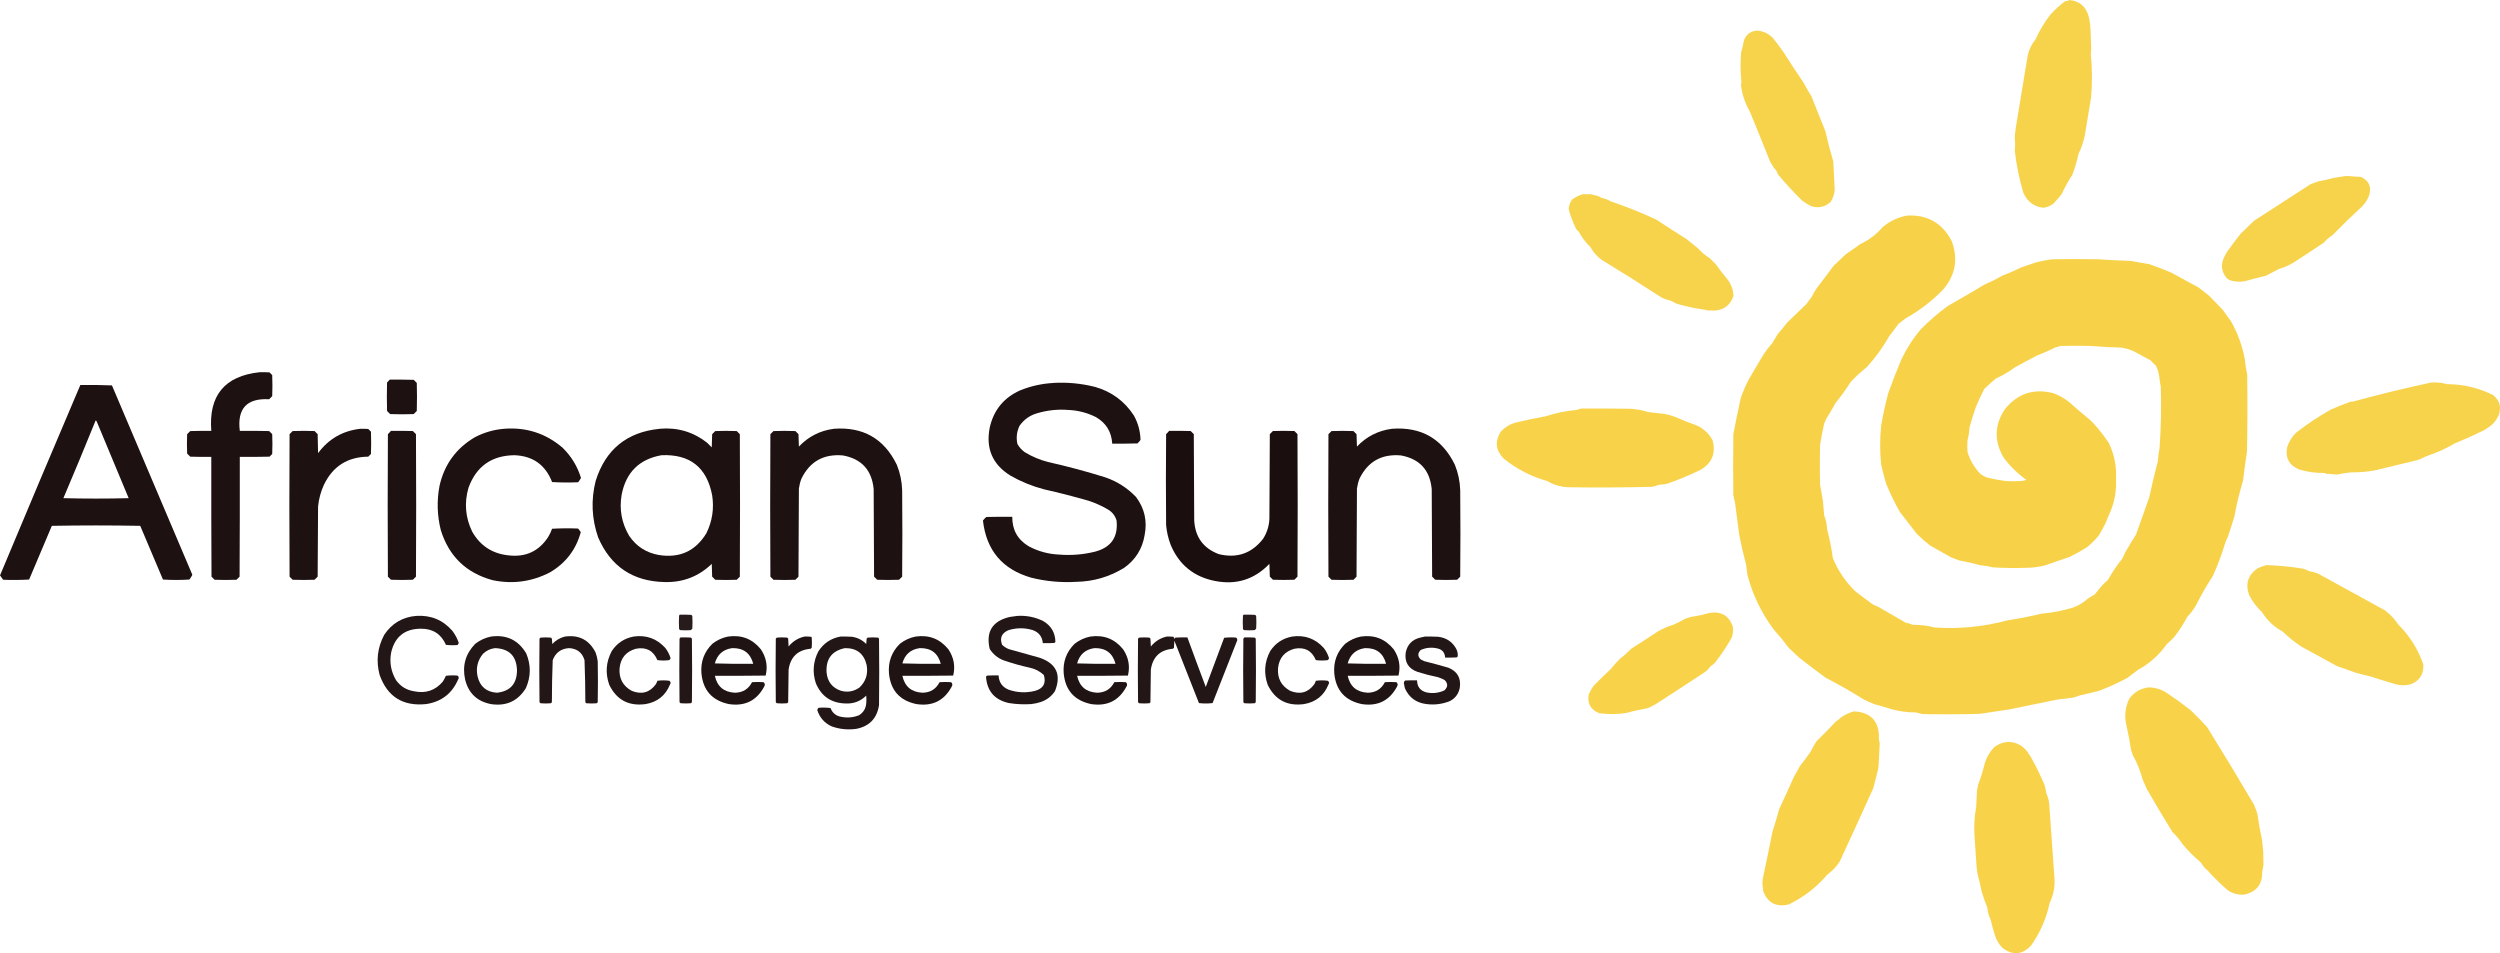 <?xml version="1.0" encoding="UTF-8"?>
<svg id="Layer_2" data-name="Layer 2" xmlns="http://www.w3.org/2000/svg" viewBox="0 0 1439.46 548.85">
  <defs>
    <style>
      .cls-1, .cls-2, .cls-3, .cls-4, .cls-5, .cls-6, .cls-7 {
        fill: #f7d247;
      }

      .cls-1, .cls-2, .cls-3, .cls-4, .cls-5, .cls-6, .cls-7, .cls-8, .cls-9, .cls-10, .cls-11, .cls-12, .cls-13, .cls-14, .cls-15, .cls-16, .cls-17, .cls-18, .cls-19, .cls-20, .cls-21, .cls-22, .cls-23, .cls-24 {
        fill-rule: evenodd;
        isolation: isolate;
      }

      .cls-1, .cls-16 {
        opacity: .98;
      }

      .cls-2 {
        opacity: .97;
      }

      .cls-3, .cls-13 {
        opacity: .99;
      }

      .cls-4 {
        opacity: .97;
      }

      .cls-5 {
        opacity: .98;
      }

      .cls-6 {
        opacity: .97;
      }

      .cls-7 {
        opacity: .97;
      }

      .cls-8 {
        opacity: .94;
      }

      .cls-8, .cls-9, .cls-10, .cls-11, .cls-12, .cls-13, .cls-14, .cls-15, .cls-16, .cls-17, .cls-18, .cls-19, .cls-20, .cls-21, .cls-22, .cls-23, .cls-24 {
        fill: #1a0d0d;
      }

      .cls-9 {
        opacity: .96;
      }

      .cls-10 {
        opacity: .97;
      }

      .cls-11 {
        opacity: .97;
      }

      .cls-12 {
        opacity: .96;
      }

      .cls-14 {
        opacity: .98;
      }

      .cls-15 {
        opacity: .98;
      }

      .cls-17 {
        opacity: .98;
      }

      .cls-18 {
        opacity: .96;
      }

      .cls-19 {
        opacity: .96;
      }

      .cls-20 {
        opacity: .96;
      }

      .cls-21 {
        opacity: .98;
      }

      .cls-22 {
        opacity: .98;
      }

      .cls-23 {
        opacity: .96;
      }

      .cls-24 {
        opacity: .96;
      }
    </style>
  </defs>
  <g id="Layer_1-2" data-name="Layer 1">
    <path class="cls-6" d="m1191.24,0c6.11.43,9.96,3.76,11.54,9.99.57,2.75.89,5.52.95,8.32.08,3.25.2,6.5.36,9.75-.05,1.03-.13,2.06-.24,3.09.84,8.4.88,16.8.12,25.21-1.19,7.21-2.38,14.43-3.57,21.64-.76,3.64-1.95,7.13-3.57,10.47-.91,4.14-2.1,8.18-3.57,12.13-2.35,3.54-4.41,7.27-6.18,11.18-1.54,1.94-3.17,3.8-4.88,5.59-1.68,1.2-3.54,1.96-5.59,2.26-5.54-.6-9.43-3.54-11.65-8.8-2.35-7.9-3.98-15.94-4.88-24.14.25-2.38.25-4.75,0-7.14.08-2.03.28-4.06.59-6.07,2.25-13.96,4.55-27.91,6.9-41.86.83-3.38,2.34-6.39,4.52-9.04,2.28-5.13,5.14-9.88,8.56-14.27,2.54-2.75,5.28-5.25,8.21-7.49.71-.19,1.42-.35,2.14-.48.13-.09.21-.21.24-.36Z"/>
    <path class="cls-7" d="m1054.01,116.31c-3.17,2.83-6.82,3.67-10.94,2.5-1.93-.93-3.75-2.03-5.47-3.33-4.9-4.82-9.54-9.85-13.91-15.1-.43-1.49-1.22-2.76-2.38-3.81l-2.14-3.57c-3.82-9.62-7.71-19.22-11.65-28.78-2.72-4.72-4.43-9.8-5.11-15.22.15-.7.23-1.41.24-2.14-.57-5.56-.61-11.11-.12-16.65.63-2.37,1.19-4.75,1.66-7.14,1.37-3.36,3.86-5.18,7.49-5.47,3.58.31,6.64,1.74,9.16,4.28,2.15,2.71,4.21,5.48,6.18,8.32,3.71,5.85,7.51,11.63,11.42,17.36,1.41,2.68,2.92,5.29,4.52,7.85,2.65,6.75,5.34,13.49,8.09,20.22,1.3,5.84,2.81,11.63,4.52,17.36.23,5.46.51,10.89.83,16.29-.2,2.56-1,4.9-2.38,7.02Z"/>
    <path class="cls-6" d="m1350.83,101.32c2.85.16,5.71.36,8.56.59,4.45,1.97,6.08,5.34,4.88,10.11-.87,2.53-2.21,4.74-4.04,6.66-5.87,5.4-11.62,10.99-17.24,16.77-1.87,1.16-3.54,2.59-4.99,4.28-5.75,3.86-11.54,7.67-17.36,11.42-2.7,1.66-5.52,2.89-8.44,3.69-2.52,1.28-5.01,2.59-7.49,3.92-3.98.94-7.95,1.97-11.89,3.09-2.85.58-5.67.46-8.44-.36-.91-.29-1.7-.77-2.38-1.43-2.81-3.47-3.37-7.28-1.66-11.42.57-1.23,1.21-2.42,1.9-3.57,2.53-3.56,5.14-7.04,7.85-10.47,2.55-2.52,5.13-5.02,7.73-7.49,10.78-6.98,21.57-13.95,32.35-20.93,1.43-.56,2.86-1.11,4.28-1.66,3.21-.56,6.38-1.27,9.51-2.14,2.33-.38,4.63-.74,6.9-1.07Z"/>
    <path class="cls-7" d="m911.54,111.79c1.48.09,2.87.09,4.16,0,1.47.32,2.93.68,4.4,1.07.71.31,1.38.67,2.02,1.07,1.85.33,3.63,1,5.35,2.02,8.9,3.02,17.62,6.51,26.16,10.47,5.74,3.78,11.53,7.51,17.36,11.18,2.25,1.74,4.47,3.52,6.66,5.35,2.04,2.24,4.34,4.18,6.9,5.83,1.15,1.15,2.3,2.3,3.45,3.45,2.12,3.03,4.38,5.97,6.78,8.8,2.11,2.77,3.22,5.91,3.33,9.39-1.92,5.52-5.8,8.34-11.65,8.44-.7-.23-1.45-.23-2.26,0-2.9-.58-5.87-1.09-8.92-1.55-3.28-.68-6.53-1.47-9.75-2.38-1.27-.64-2.54-1.27-3.81-1.9-2.03-.39-3.94-1.1-5.71-2.14-11.22-7.32-22.56-14.45-34.01-21.41-2.61-1.98-4.71-4.4-6.3-7.25-2.68-2.6-4.9-5.53-6.66-8.8l-1.43-1.43c-1.83-3.71-3.3-7.55-4.4-11.54.11-2.08.78-3.95,2.02-5.59,1.91-1.47,4.01-2.49,6.3-3.09Z"/>
    <path class="cls-3" d="m1097.53,124.15c12.01-.78,20.77,4.13,26.28,14.75,3.77,10.3,2.11,19.58-4.99,27.83-6.38,6.58-13.55,12.08-21.52,16.53-1.39,1.07-2.78,2.14-4.16,3.21-1.69,2.35-3.43,4.65-5.23,6.9-3.67,6.44-7.99,12.43-12.96,17.96-3.36,2.64-6.49,5.54-9.39,8.68-2.62,4.14-5.48,8.11-8.56,11.89-1.76,3.12-3.58,6.21-5.47,9.28-.4.88-.79,1.75-1.19,2.62-.93,4.1-1.72,8.22-2.38,12.37-.16,7.61-.16,15.22,0,22.83.52,3.18,1.08,6.35,1.66,9.51.28,2.77.52,5.55.71,8.32,1.04,2.49,1.59,5.11,1.66,7.85,1.46,5.48,2.57,11.03,3.33,16.65,2.99,7.28,7.32,13.66,12.96,19.15,3.28,2.53,6.61,5.03,9.99,7.49,1.04.53,2.11,1,3.21,1.43,5.27,3.09,10.54,6.14,15.82,9.16,1.41.21,2.75.61,4.04,1.19,4.28-.02,8.48.49,12.61,1.55,14.26.98,28.29-.41,42.1-4.16,6.56-.98,13.06-2.25,19.5-3.81,6.25-.52,12.35-1.71,18.31-3.57,3.1-1.16,5.88-2.86,8.32-5.11,1.24-.82,2.5-1.57,3.81-2.26,1.5-1.77,2.96-3.56,4.4-5.35,1.12-1.16,2.27-2.27,3.45-3.33,2.38-4.27,5.11-8.32,8.21-12.13.55-1.19,1.11-2.38,1.66-3.57,1.95-3.46,4.01-6.87,6.18-10.23,2.54-7.14,5.08-14.28,7.61-21.41,1.51-7.01,3.18-13.99,4.99-20.93.13-2.49.45-4.94.95-7.37.82-11.71,1.06-23.45.71-35.2-.39-2.13-.71-4.27-.95-6.42-.3-2.09-.94-4.07-1.9-5.95-1.06-.91-2.06-1.9-2.97-2.97-3.43-1.9-6.88-3.76-10.35-5.59-2.04-.8-4.14-1.4-6.3-1.78-5.88-.15-11.75-.47-17.6-.95-5.95-.16-11.89-.16-17.84,0-.88.34-1.79.61-2.74.83-3.45,1.73-6.98,3.28-10.58,4.64-4.33,2.23-8.61,4.53-12.84,6.9-3.44,2.51-7.09,4.65-10.94,6.42-2.27,1.86-4.45,3.81-6.54,5.83-1.85,3.47-3.52,7.04-4.99,10.7-1.33,3.74-2.52,7.55-3.57,11.42-.16,2.58-.56,5.12-1.19,7.61-.16,2.22-.16,4.44,0,6.66,1.48,4.86,3.98,9.1,7.49,12.72,1.04.76,2.15,1.39,3.33,1.9,3.76.94,7.56,1.65,11.42,2.14,2.85.16,5.71.16,8.56,0,1.08-.03,2.11-.26,3.09-.71-5.11-3.61-9.51-7.93-13.2-12.96-5.48-9.53-5.17-18.8.95-27.83,7.29-8.98,16.6-12,27.95-9.04,3.4,1.3,6.49,3.08,9.28,5.35,3.71,3.36,7.51,6.61,11.42,9.75,1.64,1.56,3.18,3.18,4.64,4.88,2.26,2.77,4.4,5.62,6.42,8.56,3.18,6.59,4.57,13.56,4.16,20.93.32,6.26-.67,12.28-2.97,18.08-1.12,2.42-2.15,4.88-3.09,7.37-1.21,2.33-2.47,4.63-3.81,6.9-2.02,2.5-4.28,4.76-6.78,6.78-3.3,2.09-6.71,3.99-10.23,5.71-4.63,1.51-9.23,3.1-13.79,4.76-3.58.91-7.23,1.39-10.94,1.43-6.35.21-12.69.13-19.03-.24-2.4-.62-4.86-1.02-7.37-1.19-4.06-1.15-8.18-2.1-12.37-2.85-1.56-.55-3.11-1.14-4.64-1.78-4-2.26-8.01-4.52-12.01-6.78-2.7-2.07-5.28-4.33-7.73-6.78-3.27-4.21-6.52-8.42-9.75-12.61-2.93-5.23-5.55-10.62-7.85-16.17-1.05-3.62-2-7.27-2.85-10.94-.79-7.53-.79-15.07,0-22.6,1.08-6.24,2.42-12.43,4.04-18.55,2.35-6.57,4.89-13.07,7.61-19.5,2.96-6.29,6.69-12.08,11.18-17.36,4.8-4.89,10-9.37,15.58-13.44,7.12-4.03,14.17-8.15,21.17-12.37,3.44-1.44,6.77-3.1,9.99-4.99,3.74-1.4,7.38-2.99,10.94-4.76,2.8-.92,5.58-1.87,8.32-2.85,3.28-.9,6.61-1.53,9.99-1.9,8.56-.16,17.12-.16,25.69,0,6.32.41,12.67.73,19.03.95,3.67.59,7.32,1.22,10.94,1.9,4.15,1.44,8.27,3.03,12.37,4.76,5.32,2.9,10.63,5.79,15.94,8.68,1.96,1.58,3.94,3.13,5.95,4.64,2.66,2.74,5.32,5.48,7.97,8.21,1.59,2.22,3.17,4.44,4.76,6.66,3.78,6.69,6.39,13.83,7.85,21.41.32,3.14.8,6.23,1.43,9.28.2,14.75.16,29.49-.12,44.24-.85,5.53-1.6,11.08-2.26,16.65-2.05,6.81-3.71,13.7-4.99,20.69-1.19,3.97-2.46,7.94-3.81,11.89-.5.91-.94,1.86-1.31,2.85-1.98,6.67-4.4,13.17-7.25,19.5-3.54,5.36-6.75,10.95-9.63,16.77-1.44,2.47-3.14,4.73-5.11,6.78-2.08,3.92-4.46,7.65-7.14,11.18-1.44,1.62-2.99,3.13-4.64,4.52-4.41,6.28-9.96,11.23-16.65,14.87-1.98,1.5-3.96,3.01-5.95,4.52-5.37,2.92-10.92,5.46-16.65,7.61-3.65.9-7.3,1.78-10.94,2.62-1.19.4-2.38.79-3.57,1.19-3.18.4-6.35.79-9.51,1.19-9.28,1.87-18.55,3.77-27.83,5.71-5.63.82-11.26,1.65-16.89,2.5-10.94.28-21.88.32-32.82.12-1.17-.34-2.36-.66-3.57-.95-4.85.02-9.61-.62-14.27-1.9-3.22-1.04-6.47-1.99-9.75-2.85-2.09-.85-4.15-1.76-6.18-2.74-7.12-4.5-14.41-8.66-21.88-12.49-5.15-3.8-10.23-7.64-15.22-11.54-2.05-1.87-4.07-3.78-6.07-5.71-2.69-3.64-5.54-7.13-8.56-10.47-7.17-9.6-12.24-20.14-15.22-31.63-.24-1.9-.48-3.81-.71-5.71-1.56-5.82-2.91-11.68-4.04-17.6-.76-6.11-1.56-12.22-2.38-18.31-.41-1.14-.65-2.33-.71-3.57-.08.08-.16.16-.24.24-.16-11.97-.16-23.94,0-35.91,1.32-6.98,2.75-13.95,4.28-20.93,1.32-3.74,2.9-7.39,4.76-10.94,2.54-4.29,5.08-8.57,7.61-12.84,1.67-2.72,3.58-5.25,5.71-7.61,1.03-1.74,2.06-3.48,3.09-5.23,1.92-2.16,3.74-4.38,5.47-6.66,3.78-3.58,7.55-7.23,11.3-10.94.94-1.38,1.94-2.73,2.97-4.04.7-1.47,1.5-2.9,2.38-4.28,3.41-4.52,6.82-9.04,10.23-13.56,2.3-2.26,4.64-4.48,7.02-6.66,2.81-1.9,5.58-3.84,8.32-5.83,5-2.34,9.29-5.59,12.84-9.75,3.98-3.34,8.5-5.52,13.56-6.54Z"/>
    <path class="cls-17" d="m149.48,214.3c1.91-.04,3.81,0,5.71.12l1.55,1.55c.16,4.04.16,8.09,0,12.13l-1.78,1.78c-12.84-.7-18.47,5.37-16.89,18.2,5.63-.04,11.26,0,16.89.12l1.78,1.78c.16,3.81.16,7.61,0,11.42l-1.55,1.55c-5.71.12-11.42.16-17.12.12.04,22.99,0,45.98-.12,68.97l-1.78,1.78c-4.2.16-8.4.16-12.61,0l-1.78-1.78c-.12-22.99-.16-45.98-.12-68.97-4.04.04-8.09,0-12.13-.12l-1.78-1.78c-.16-3.73-.16-7.45,0-11.18l1.78-1.78c4.04-.12,8.09-.16,12.13-.12-1.61-20.34,7.66-31.6,27.83-33.77Z"/>
    <path class="cls-16" d="m224.41,218.58c4.6-.04,9.2,0,13.79.12l1.78,1.78c.16,5.39.16,10.78,0,16.17l-1.78,1.78c-4.52.16-9.04.16-13.56,0l-1.78-1.78c-.16-5.47-.16-10.94,0-16.41.56-.52,1.08-1.08,1.55-1.66Z"/>
    <path class="cls-4" d="m1399.83,220.24c3.19-.2,6.24.12,9.16.95,9.24.02,18.08,2.12,26.52,6.3,3.78,3.04,4.85,6.89,3.21,11.54-1.17,2.74-2.95,4.96-5.35,6.66-1.03.67-2.06,1.35-3.09,2.02-5.56,2.74-11.19,5.28-16.89,7.61-5.2,3.04-10.67,5.5-16.41,7.37-1.53.84-3.12,1.56-4.76,2.14-8.17,1.98-16.34,3.96-24.5,5.95-4.55.87-9.15,1.26-13.79,1.19-2.79.24-5.6.68-8.44,1.31-1.54-.11-3.13-.27-4.76-.48-.08.08-.16.16-.24.24-.8-.21-1.59-.44-2.38-.71-4.88.07-9.68-.6-14.39-2.02-5.77-2.45-8.03-6.77-6.78-12.96,1.02-3.16,2.73-5.9,5.11-8.21,6.22-4.87,12.88-9.31,19.98-13.32,3.84-1.68,7.73-3.23,11.65-4.64.14.05.26.13.36.24,8.16-2.22,16.28-4.32,24.38-6.3,7.16-1.71,14.29-3.34,21.41-4.88Z"/>
    <path class="cls-21" d="m606.38,220.48c8.13-.47,16.14.29,24.02,2.26,9.6,2.71,17.09,8.22,22.48,16.53,2.42,4.37,3.69,9.05,3.81,14.03-.51.74-1.1,1.42-1.78,2.02-4.84.12-9.67.16-14.51.12-.41-6.87-3.59-11.98-9.51-15.34-4.86-2.43-10.02-3.77-15.46-4.04-6.23-.52-12.34.11-18.31,1.9-4.25,1.23-7.62,3.65-10.11,7.25-1.6,3.37-2,6.85-1.19,10.47,1.05,1.84,2.44,3.39,4.16,4.64,4.21,2.59,8.73,4.5,13.56,5.71,11.06,2.49,22.01,5.42,32.82,8.8,6.85,2.34,12.75,6.1,17.72,11.3,4.9,6.51,6.57,13.81,4.99,21.88-1.3,7.96-5.23,14.26-11.77,18.91-8.43,5.2-17.63,7.9-27.59,8.09-8.77.52-17.41-.27-25.92-2.38-16.62-4.77-25.89-15.75-27.83-32.94.59-.71,1.22-1.38,1.9-2.02,4.99-.12,9.99-.16,14.98-.12-.07,7.51,3.1,13.18,9.51,17.01,5.5,2.92,11.37,4.51,17.6,4.76,6.91.55,13.73,0,20.45-1.66,9.34-2.43,13.5-8.42,12.49-17.96-.8-2.74-2.42-4.84-4.88-6.3-3.46-2.05-7.11-3.71-10.94-4.99-8.57-2.48-17.22-4.7-25.92-6.66-6.78-1.78-13.2-4.4-19.27-7.85-10.39-6.4-14.39-15.63-12.01-27.71,2.28-10.15,8.19-17.32,17.72-21.52,6.07-2.41,12.33-3.8,18.79-4.16Z"/>
    <path class="cls-22" d="m46.26,221.67c6.08-.08,12.15,0,18.2.24,15.33,36.25,30.71,72.48,46.14,108.69.16.24.16.48,0,.71-.47.83-.98,1.62-1.55,2.38-5.07.32-10.15.32-15.22,0-4.36-10.31-8.72-20.61-13.08-30.92-16.97-.32-33.93-.32-50.9,0-4.36,10.31-8.72,20.61-13.08,30.92-4.99.28-9.99.32-14.98.12-.62-.81-1.22-1.64-1.78-2.5,15.28-36.58,30.7-73.13,46.26-109.65Zm8.8,20.45c.3.02.5.18.59.48,6.12,14.76,12.27,29.5,18.43,44.24-12.53.32-25.05.32-37.58,0,6.32-14.86,12.5-29.76,18.55-44.71Z"/>
    <path class="cls-5" d="m910.35,235.23c9.35-.04,18.71,0,28.07.12,3.58.15,7.07.78,10.47,1.9,3.41.43,6.81.83,10.23,1.19,1.68.4,3.35.88,4.99,1.43,4.13,1.84,8.33,3.51,12.61,4.99,4.12,1.82,7.25,4.72,9.39,8.68,1.95,7.48-.39,13.15-7.02,17.01-6.34,3.09-12.84,5.79-19.5,8.09-1.42.24-2.84.39-4.28.48-1.31.51-2.66.9-4.04,1.19-16.17.39-32.34.47-48.52.24-4.26-.23-8.23-1.42-11.89-3.57-9.35-2.61-17.75-6.97-25.21-13.08-4.49-4.7-5.01-9.82-1.55-15.34,2.21-2.39,4.86-4.1,7.97-5.11,6-1.46,12.03-2.73,18.08-3.81,5.64-1.86,11.43-3.05,17.36-3.57.98-.28,1.93-.56,2.85-.83Z"/>
    <path class="cls-17" d="m207.52,246.88c1.51-.04,3.02,0,4.52.12l1.55,1.55c.16,4.28.16,8.56,0,12.84l-1.55,1.55c-11.94.13-20.46,5.56-25.57,16.29-1.79,3.94-2.9,8.06-3.33,12.37-.08,13.48-.16,26.95-.24,40.43l-1.78,1.78c-4.2.16-8.4.16-12.61,0l-1.78-1.78c-.16-27.35-.16-54.7,0-82.06l1.78-1.78c4.2-.16,8.4-.16,12.61,0l1.78,1.78c.08,3.65.16,7.29.24,10.94,6.08-8.21,14.2-12.89,24.38-14.03Z"/>
    <path class="cls-22" d="m290.29,246.88c12.72-.98,23.9,2.63,33.54,10.82,5.05,4.9,8.62,10.73,10.7,17.48-.46.88-1.02,1.72-1.66,2.5-5,.2-9.99.16-14.98-.12-3.84-9.89-11.05-15.04-21.64-15.46-13.18.15-22.02,6.41-26.52,18.79-2.49,8.69-1.77,17.09,2.14,25.21,4.64,8.17,11.66,12.73,21.05,13.68,9.8,1.12,17.37-2.4,22.71-10.58.91-1.51,1.66-3.09,2.26-4.76,4.99-.28,9.99-.32,14.98-.12.52.67,1.03,1.35,1.55,2.02-2.74,10.12-8.65,17.85-17.72,23.19-10.47,5.42-21.49,6.93-33.06,4.52-15.24-4.14-25.19-13.78-29.85-28.9-2.09-8.43-2.33-16.91-.71-25.45,2.77-12.28,9.55-21.59,20.34-27.95,5.33-2.77,10.96-4.4,16.89-4.88Z"/>
    <path class="cls-15" d="m379.72,246.88c10.21-.92,19.33,1.74,27.35,7.97.91.91,1.82,1.82,2.74,2.74.08-2.54.16-5.07.24-7.61l1.78-1.78c4.12-.16,8.25-.16,12.37,0l1.78,1.78c.16,27.35.16,54.7,0,82.06l-1.78,1.78c-4.12.16-8.25.16-12.37,0l-1.78-1.78c-.08-2.46-.16-4.92-.24-7.37-7.53,7.25-16.57,10.74-27.11,10.47-18.3-.39-31.07-8.95-38.29-25.69-3.73-10.71-4.21-21.57-1.43-32.58,5.69-18.08,17.94-28.07,36.75-29.97Zm1.19,15.22c16.35-.69,26.06,7,29.14,23.07,1.18,7.66.07,14.95-3.33,21.88-6.29,10.29-15.44,14.46-27.47,12.49-7.24-1.3-12.91-4.99-17.01-11.06-4.34-7.39-5.77-15.31-4.28-23.78,2.54-12.81,10.19-20.34,22.95-22.6Z"/>
    <path class="cls-14" d="m480.09,246.88c16.85-1.24,28.94,5.66,36.27,20.69,1.91,4.73,2.94,9.64,3.09,14.75.16,16.57.16,33.14,0,49.71l-1.78,1.78c-4.2.16-8.4.16-12.61,0l-1.78-1.78c-.08-16.81-.16-33.61-.24-50.42-1.05-10.95-6.95-17.41-17.72-19.38-11.1-.98-19.07,3.51-23.9,13.44-.7,1.85-1.17,3.75-1.43,5.71-.08,16.89-.16,33.77-.24,50.66l-1.78,1.78c-4.2.16-8.4.16-12.61,0l-1.78-1.78c-.16-27.35-.16-54.7,0-82.06l1.78-1.78c4.2-.16,8.4-.16,12.61,0l1.78,1.78c.08,2.38.16,4.76.24,7.14,5.5-5.78,12.2-9.19,20.1-10.23Z"/>
    <path class="cls-14" d="m801.41,246.88c16.85-1.24,28.94,5.66,36.27,20.69,1.91,4.73,2.94,9.64,3.09,14.75.16,16.57.16,33.14,0,49.71l-1.78,1.78c-4.2.16-8.4.16-12.61,0l-1.78-1.78c-.08-16.81-.16-33.61-.24-50.42-1.05-10.95-6.95-17.41-17.72-19.38-11.1-.98-19.07,3.51-23.9,13.44-.7,1.85-1.17,3.75-1.43,5.71-.08,16.89-.16,33.77-.24,50.66l-1.78,1.78c-4.2.16-8.4.16-12.61,0l-1.78-1.78c-.16-27.35-.16-54.7,0-82.06l1.78-1.78c4.2-.16,8.4-.16,12.61,0l1.78,1.78c.08,2.38.16,4.76.24,7.14,5.5-5.78,12.2-9.19,20.1-10.23Z"/>
    <path class="cls-16" d="m225.12,248.07c4.2-.04,8.41,0,12.61.12l1.78,1.78c.16,27.35.16,54.7,0,82.06l-1.78,1.78c-4.2.16-8.4.16-12.61,0l-1.78-1.78c-.16-27.35-.16-54.7,0-82.06.64-.6,1.24-1.24,1.78-1.9Z"/>
    <path class="cls-13" d="m673.22,248.07c4.12-.04,8.25,0,12.37.12l1.78,1.78c.08,16.57.16,33.14.24,49.71.54,9.57,5.25,16.03,14.15,19.38,10.5,2.55,19.03-.42,25.57-8.92,2.19-3.48,3.38-7.29,3.57-11.42.08-16.25.16-32.51.24-48.76l1.78-1.78c4.12-.16,8.25-.16,12.37,0l1.78,1.78c.16,27.35.16,54.7,0,82.06l-1.78,1.78c-4.12.16-8.25.16-12.37,0l-1.78-1.78c-.08-2.46-.16-4.92-.24-7.37-8.58,8.96-19.01,12.26-31.28,9.87-12.22-2.38-20.74-9.32-25.57-20.81-1.4-3.69-2.27-7.49-2.62-11.42-.16-17.44-.16-34.88,0-52.33.64-.6,1.24-1.24,1.78-1.9Z"/>
    <path class="cls-2" d="m1304.93,325.37c7.03.23,14,.9,20.93,2.02,1.25.34,2.44.81,3.57,1.43,1.8.28,3.54.76,5.23,1.43,12.84,7.05,25.68,14.11,38.53,21.17,3.07,2.28,5.65,5.01,7.73,8.21,6.57,6.52,11.37,14.17,14.39,22.95.35,5.49-2.03,9.29-7.14,11.42-2.93.75-5.86.75-8.8,0-4.87-1.44-9.7-2.95-14.51-4.52-2.88-.64-5.73-1.35-8.56-2.14-3.55-1.34-7.12-2.61-10.7-3.81-6.81-3.72-13.63-7.45-20.45-11.18-3.92-2.59-7.56-5.53-10.94-8.8-4.9-2.63-8.82-6.32-11.77-11.06-3-2.84-5.46-6.09-7.37-9.75-2.39-6.46-.77-11.66,4.88-15.58,1.65-.71,3.32-1.3,4.99-1.78Z"/>
    <path class="cls-1" d="m984.08,352.96c6.83-1.21,11.39,1.41,13.68,7.85.3,2.21.06,4.35-.71,6.42-2.81,4.99-5.99,9.75-9.51,14.27-.72.82-1.56,1.49-2.5,2.02-.86,1.1-1.81,2.13-2.85,3.09-9.55,6.32-19.15,12.59-28.78,18.79-1.53.92-3.11,1.71-4.76,2.38-3.93.65-7.82,1.52-11.65,2.62-5.38.94-10.76,1.02-16.17.24-4.96-1.94-6.98-5.55-6.07-10.82.77-1.77,1.72-3.44,2.85-4.99,3.19-3.27,6.44-6.44,9.75-9.51,1.65-2.09,3.43-4.07,5.35-5.95,2.36-1.81,4.58-3.79,6.66-5.95,5.11-3.24,10.18-6.53,15.22-9.87,2.79-1.61,5.73-2.88,8.8-3.81,2.44-1.06,4.82-2.25,7.14-3.57.98-.24,1.93-.56,2.85-.95,3.66-.5,7.23-1.25,10.7-2.26Z"/>
    <path class="cls-8" d="m391.37,353.91c2.22-.04,4.44,0,6.66.12l.59.59c.16,2.46.16,4.92,0,7.37l-.83.83c-2.06.16-4.12.16-6.18,0l-.59-.59c-.16-2.62-.16-5.23,0-7.85.17-.13.29-.29.36-.48Z"/>
    <path class="cls-8" d="m716.03,353.91c2.22-.04,4.44,0,6.66.12l.59.59c.16,2.46.16,4.92,0,7.37l-.83.83c-2.06.16-4.12.16-6.18,0l-.59-.59c-.16-2.62-.16-5.23,0-7.85.17-.13.29-.29.36-.48Z"/>
    <path class="cls-23" d="m239.63,354.63c8.39-.55,15.33,2.3,20.81,8.56,1.6,2.09,2.83,4.39,3.69,6.9-.08.52-.32.96-.71,1.31-2.22.2-4.44.16-6.66-.12-2.74-6.23-7.54-9.32-14.39-9.28-9.26.03-14.97,4.55-17.12,13.56-1.1,5.77-.15,11.16,2.85,16.17,2.56,3.52,6.01,5.62,10.35,6.3,6.66,1.4,12.17-.46,16.53-5.59.65-1.07,1.25-2.18,1.78-3.33,2.22-.28,4.44-.32,6.66-.12.82.63.94,1.38.36,2.26-3.52,8.11-9.66,12.83-18.43,14.15-13.36,1.37-22.28-4.22-26.76-16.77-2.15-8.05-1.27-15.74,2.62-23.07,4.38-6.61,10.52-10.26,18.43-10.94Z"/>
    <path class="cls-20" d="m585.69,354.63c5.27-.34,10.27.65,14.98,2.97,4.58,2.7,6.92,6.71,7.02,12.01l-.59.59c-2.22.12-4.44.16-6.66.12-.33-3.7-2.23-6.2-5.71-7.49-4.68-1.43-9.35-1.43-14.03,0-3.96,1.68-5.19,4.5-3.69,8.44,1.13,1.1,2.44,1.93,3.92,2.5,5.94,1.7,11.88,3.37,17.84,4.99,9.52,3.38,12.42,9.77,8.68,19.15-2,3.04-4.74,5.14-8.21,6.3-1.78.58-3.61.98-5.47,1.19-4.31.29-8.59.1-12.84-.59-8.23-1.8-12.63-6.88-13.2-15.22l.59-.59c2.22-.12,4.44-.16,6.66-.12.18,3.95,2.08,6.68,5.71,8.21,5,1.74,10.07,1.98,15.22.71,4.85-1.33,6.55-4.39,5.11-9.16-2.26-2.1-4.92-3.49-7.97-4.16-5.16-1.13-10.23-2.56-15.22-4.28-3.38-1.32-6.04-3.51-7.97-6.54-2.3-9.94,1.55-16.09,11.54-18.43,1.47-.18,2.89-.38,4.28-.59Z"/>
    <path class="cls-18" d="m282.68,366.52c9-1.22,15.78,2.03,20.34,9.75,2.76,6.7,2.68,13.35-.24,19.98-4.63,7.45-11.33,10.5-20.1,9.16-7.97-1.55-12.93-6.27-14.87-14.15-1.73-7.95.21-14.8,5.83-20.57,2.7-2.1,5.72-3.49,9.04-4.16Zm2.38,6.66c8.19.34,12.39,4.62,12.61,12.84-.07,7.72-3.91,12-11.54,12.84-6.09-.39-9.81-3.56-11.18-9.51-.98-4.79.05-9.07,3.09-12.84,1.98-1.92,4.32-3.03,7.02-3.33Z"/>
    <path class="cls-12" d="m325.25,366.52c8.19-1.12,14.09,1.97,17.72,9.28.58,1.62.98,3.28,1.19,4.99.16,7.85.16,15.7,0,23.55-.2.2-.4.4-.59.59-1.98.16-3.96.16-5.95,0-.2-.2-.4-.4-.59-.59,0-8.09-.17-16.18-.48-24.26-1.35-4.38-4.32-6.68-8.92-6.9-4.61.3-7.74,2.6-9.39,6.9-.31,8.07-.47,16.16-.48,24.26-.2.2-.4.4-.59.59-1.98.16-3.96.16-5.95,0-.2-.2-.4-.4-.59-.59-.16-12.21-.16-24.42,0-36.63.2-.2.4-.4.59-.59,1.98-.16,3.96-.16,5.95,0,.2.2.4.4.59.59.08,1.03.16,2.06.24,3.09,2.02-2.14,4.43-3.56,7.25-4.28Z"/>
    <path class="cls-24" d="m364.73,366.52c7.37-1.05,13.51,1.17,18.43,6.66,1.33,1.76,2.33,3.7,2.97,5.83-.19.39-.43.74-.71,1.07-2.3.32-4.6.32-6.9,0-2.33-5.49-6.46-7.67-12.37-6.54-5.61,1.57-8.74,5.25-9.39,11.06-.5,5.94,1.84,10.34,7.02,13.2,5.71,2.28,10.35.98,13.91-3.92.34-.61.62-1.24.83-1.9,2.3-.32,4.6-.32,6.9,0,.79.6.91,1.31.36,2.14-2.6,6.41-7.32,10.17-14.15,11.3-9.65,1.26-16.58-2.42-20.81-11.06-2.39-6.72-1.91-13.22,1.43-19.5,2.99-4.53,7.16-7.3,12.49-8.32Z"/>
    <path class="cls-10" d="m419.2,366.52c7.75-1.11,14.05,1.35,18.91,7.37,3.13,4.7,4.04,9.73,2.74,15.1-9.75.12-19.5.16-29.25.12,1.35,6.17,5.19,9.42,11.54,9.75,4.53-.06,7.82-2.09,9.87-6.07,2.22-.16,4.44-.16,6.66,0,.79.73.91,1.57.36,2.5-4.33,8.13-11.1,11.5-20.34,10.11-9.62-2.01-14.89-7.92-15.82-17.72-.52-6.68,1.58-12.34,6.3-17.01,2.7-2.1,5.72-3.49,9.04-4.16Zm2.38,6.66c6.45-.15,10.49,2.86,12.13,9.04-7.38.08-14.75,0-22.12-.24,1.43-5.14,4.76-8.08,9.99-8.8Z"/>
    <path class="cls-11" d="m463.2,366.52c1.27-.04,2.54,0,3.81.12l.36.36c.16,1.98.16,3.96,0,5.95l-.59.59c-7.38.64-11.62,4.64-12.72,12.01-.08,6.26-.16,12.53-.24,18.79l-.59.59c-1.98.16-3.96.16-5.95,0l-.59-.59c-.16-12.21-.16-24.42,0-36.63l.59-.59c1.98-.16,3.96-.16,5.95,0l.59.59c.08,1.51.16,3.01.24,4.52,2.4-2.96,5.45-4.86,9.16-5.71Z"/>
    <path class="cls-9" d="m483.89,366.52c2.22-.04,4.44,0,6.66.12,3.21.48,5.95,1.86,8.21,4.16.08-1.03.16-2.06.24-3.09l.59-.59c1.98-.16,3.96-.16,5.95,0l.59.59c.16,12.77.16,25.53,0,38.29-1.17,7.67-5.57,12.23-13.2,13.68-4.79.65-9.47.18-14.03-1.43-4.16-1.91-6.94-5.04-8.32-9.39.08-.52.32-.96.71-1.31,2.3-.2,4.6-.16,6.9.12,1.14,2.95,3.28,4.65,6.42,5.11,3.42.65,6.75.33,9.99-.95,2.5-1.54,3.89-3.8,4.16-6.78.16-1.51.16-3.01,0-4.52-3.25,3.21-7.17,4.72-11.77,4.52-8.29-.17-14.04-4.06-17.24-11.65-2.05-6.31-1.58-12.41,1.43-18.31,3.01-4.71,7.25-7.57,12.72-8.56Zm2.62,6.66c6.78-.07,10.95,3.18,12.49,9.75.93,5.11-.45,9.43-4.16,12.96-3.18,2.22-6.67,2.86-10.47,1.9-5.1-1.68-7.92-5.21-8.44-10.58-.48-7.79,3.05-12.47,10.58-14.03Z"/>
    <path class="cls-10" d="m527.18,366.52c7.75-1.11,14.05,1.35,18.91,7.37,3.13,4.7,4.04,9.73,2.74,15.1-9.75.12-19.5.16-29.25.12,1.35,6.17,5.19,9.42,11.54,9.75,4.53-.06,7.82-2.09,9.87-6.07,2.22-.16,4.44-.16,6.66,0,.79.73.91,1.57.36,2.5-4.33,8.13-11.1,11.5-20.34,10.11-9.62-2.01-14.89-7.92-15.82-17.72-.52-6.68,1.58-12.34,6.3-17.01,2.7-2.1,5.72-3.49,9.04-4.16Zm2.38,6.66c6.45-.15,10.49,2.86,12.13,9.04-7.38.08-14.75,0-22.12-.24,1.43-5.15,4.76-8.08,9.99-8.8Z"/>
    <path class="cls-10" d="m627.79,366.52c7.75-1.11,14.05,1.35,18.91,7.37,3.13,4.7,4.04,9.73,2.74,15.1-9.75.12-19.5.16-29.25.12,1.35,6.17,5.19,9.42,11.54,9.75,4.53-.06,7.82-2.09,9.87-6.07,2.22-.16,4.44-.16,6.66,0,.79.73.91,1.57.36,2.5-4.33,8.13-11.1,11.5-20.34,10.11-9.62-2.01-14.89-7.92-15.82-17.72-.52-6.68,1.58-12.34,6.3-17.01,2.7-2.1,5.72-3.49,9.04-4.16Zm2.38,6.66c6.45-.15,10.49,2.86,12.13,9.04-7.38.08-14.75,0-22.12-.24,1.43-5.14,4.76-8.08,9.99-8.8Z"/>
    <path class="cls-19" d="m671.79,366.52c1.27-.04,2.54,0,3.81.12.36.35.56.79.59,1.31.11-.34.31-.62.59-.83,2.3-.12,4.6-.16,6.9-.12,3.46,9.53,6.99,19.05,10.58,28.54,3.51-9.44,7.03-18.88,10.58-28.3,2.3-.28,4.6-.32,6.9-.12.77.65.89,1.41.36,2.26-4.64,11.81-9.28,23.63-13.91,35.44-2.62.32-5.23.32-7.85,0-4.72-11.97-9.44-23.94-14.15-35.91-.08,1.35-.16,2.69-.24,4.04l-.59.59c-7.38.64-11.62,4.64-12.72,12.01-.08,6.26-.16,12.53-.24,18.79l-.59.59c-1.98.16-3.96.16-5.95,0l-.59-.59c-.16-12.21-.16-24.42,0-36.63l.59-.59c1.98-.16,3.96-.16,5.95,0l.59.59c.08,1.51.16,3.01.24,4.52,2.4-2.96,5.45-4.86,9.16-5.71Z"/>
    <path class="cls-24" d="m743.86,366.52c7.37-1.05,13.51,1.17,18.43,6.66,1.33,1.76,2.33,3.7,2.97,5.83-.19.39-.43.74-.71,1.07-2.3.32-4.6.32-6.9,0-2.33-5.49-6.46-7.67-12.37-6.54-5.61,1.57-8.74,5.25-9.39,11.06-.5,5.94,1.84,10.34,7.02,13.2,5.71,2.28,10.35.98,13.91-3.92.34-.61.62-1.24.83-1.9,2.3-.32,4.6-.32,6.9,0,.79.6.91,1.31.36,2.14-2.6,6.41-7.32,10.17-14.15,11.3-9.65,1.26-16.58-2.42-20.81-11.06-2.39-6.72-1.91-13.22,1.43-19.5,2.99-4.53,7.16-7.3,12.49-8.32Z"/>
    <path class="cls-10" d="m783.58,366.52c7.75-1.11,14.05,1.35,18.91,7.37,3.13,4.7,4.04,9.73,2.74,15.1-9.75.12-19.5.16-29.25.12,1.35,6.17,5.19,9.42,11.54,9.75,4.53-.06,7.82-2.09,9.87-6.07,2.22-.16,4.44-.16,6.66,0,.79.73.91,1.57.36,2.5-4.33,8.13-11.1,11.5-20.34,10.11-9.62-2.01-14.89-7.92-15.82-17.72-.52-6.68,1.58-12.34,6.3-17.01,2.7-2.1,5.72-3.49,9.04-4.16Zm2.38,6.66c6.45-.15,10.49,2.86,12.13,9.04-7.38.08-14.75,0-22.12-.24,1.43-5.14,4.76-8.08,9.99-8.8Z"/>
    <path class="cls-24" d="m820.44,366.52c2.54-.04,5.08,0,7.61.12,4.84.57,8.37,2.99,10.58,7.25.58,1.3.82,2.64.71,4.04l-.59.59c-2.22.12-4.44.16-6.66.12-.18-3-1.77-4.78-4.76-5.35-3.2-.68-6.3-.36-9.28.95-1.87,1.85-1.87,3.67,0,5.47.64.32,1.27.64,1.9.95,4.7,1.18,9.38,2.45,14.03,3.81,5.17,2.13,7.35,5.98,6.54,11.54-.68,3.54-2.63,6.11-5.83,7.73-4.29,1.69-8.72,2.25-13.32,1.66-5.92-.69-10.08-3.75-12.49-9.16-.24-.98-.44-1.97-.59-2.97.05-.57.29-1.05.71-1.43,2.3-.12,4.6-.16,6.9-.12.07,3.82,1.97,6.16,5.71,7.02,3.46.66,6.79.26,9.99-1.19,2.12-1.92,2.2-3.9.24-5.95-1.21-.68-2.48-1.24-3.81-1.66-4.02-.82-7.98-1.85-11.89-3.09-5.22-1.88-7.48-5.57-6.78-11.06.95-4.68,3.77-7.58,8.44-8.68.92-.15,1.79-.35,2.62-.59Z"/>
    <path class="cls-18" d="m391.85,366.99c1.98-.04,3.96,0,5.95.12l.59.59c.16,12.21.16,24.42,0,36.63l-.59.59c-1.98.16-3.96.16-5.95,0l-.59-.59c-.16-12.21-.16-24.42,0-36.63.25-.21.45-.44.59-.71Z"/>
    <path class="cls-19" d="m716.5,366.99c1.98-.04,3.96,0,5.95.12l.59.59c.16,12.21.16,24.42,0,36.63l-.59.59c-1.98.16-3.96.16-5.95,0l-.59-.59c-.16-12.21-.16-24.42,0-36.63.25-.21.45-.44.59-.71Z"/>
    <path class="cls-1" d="m1237.38,395.77c3.71.11,7.12,1.18,10.23,3.21,4.73,3.15,9.33,6.48,13.79,9.99,3.22,3.14,6.35,6.35,9.39,9.63,9.13,14.69,18.09,29.52,26.88,44.48.85,1.84,1.57,3.74,2.14,5.71.66,4.95,1.53,9.87,2.62,14.75.25,2.3.49,4.6.71,6.9.08,2.62.11,5.15.12,7.61-.19,1.35-.42,2.7-.71,4.04.13,6.97-3.2,11.29-9.99,12.96-3.52.37-6.77-.43-9.75-2.38-3.27-2.79-6.4-5.77-9.39-8.92-1.18-1.49-2.52-2.84-4.04-4.04-.79-1.11-1.59-2.22-2.38-3.33-3.73-3.09-7.14-6.5-10.23-10.23-1.72-2.59-3.7-4.97-5.95-7.14-5.04-8.17-9.95-16.42-14.75-24.74-.84-1.79-1.63-3.62-2.38-5.47-1.31-4.95-3.21-9.63-5.71-14.03-.23-.99-.54-1.95-.95-2.85-.68-4.72-1.55-9.4-2.62-14.03-1.33-5.45-.78-10.69,1.66-15.7,2.87-3.79,6.64-5.93,11.3-6.42Z"/>
    <path class="cls-1" d="m1067.56,409.57c9.94.63,14.7,5.98,14.27,16.05.18.78.34,1.57.48,2.38-.19,4-.39,8-.59,12.01-.08,1.2-.24,2.39-.48,3.57-.89,3.41-1.76,6.81-2.62,10.23-6.35,14.05-12.77,28.08-19.27,42.1-1.92,3.03-4.34,5.61-7.25,7.73-6.19,7.22-13.56,12.92-22.12,17.12-7.49,1.76-12.49-1.01-14.98-8.32.03-.18.11-.34.24-.48-.59-2.24-.63-4.5-.12-6.78,1.89-8.77,3.71-17.57,5.47-26.4,1.37-4.26,2.64-8.54,3.81-12.84,2.92-6.23,5.77-12.5,8.56-18.79,1.17-1.94,2.28-3.93,3.33-5.95,2.15-2.71,4.21-5.48,6.18-8.32,1.02-2.04,2.12-4.02,3.33-5.95,3.83-3.75,7.6-7.6,11.3-11.54,1-.54,1.87-1.26,2.62-2.14,2.4-1.71,5.02-2.94,7.85-3.69Z"/>
    <path class="cls-1" d="m1156.28,427.17c4.04.06,7.41,1.57,10.11,4.52,1.57,1.92,2.91,3.98,4.04,6.18,2.44,4.5,4.66,9.1,6.66,13.79.55,1.71.94,3.46,1.19,5.23.96,2.02,1.52,4.16,1.66,6.42.94,13.59,1.9,27.15,2.85,40.67.68,5.58-.19,10.89-2.62,15.94-1.91,8.92-5.48,17.09-10.7,24.5-5.12,5.42-10.63,5.86-16.53,1.31-1.9-1.93-3.28-4.19-4.16-6.78-1.02-3.13-1.89-6.3-2.62-9.51-1.08-2.17-1.72-4.47-1.9-6.9-1.3-3.1-2.41-6.27-3.33-9.51-.59-3.13-1.3-6.22-2.14-9.28-.34-1.57-.58-3.16-.71-4.76-.4-5.92-.8-11.79-1.19-17.6-.38-5.6-.06-11.15.95-16.65.2-3.29.35-6.46.48-9.51.21-1.19.45-2.38.71-3.57,1.54-4.03,2.81-8.16,3.81-12.37,1.12-3.44,2.91-6.45,5.35-9.04,2.39-1.88,5.09-2.91,8.09-3.09Z"/>
  </g>
</svg>